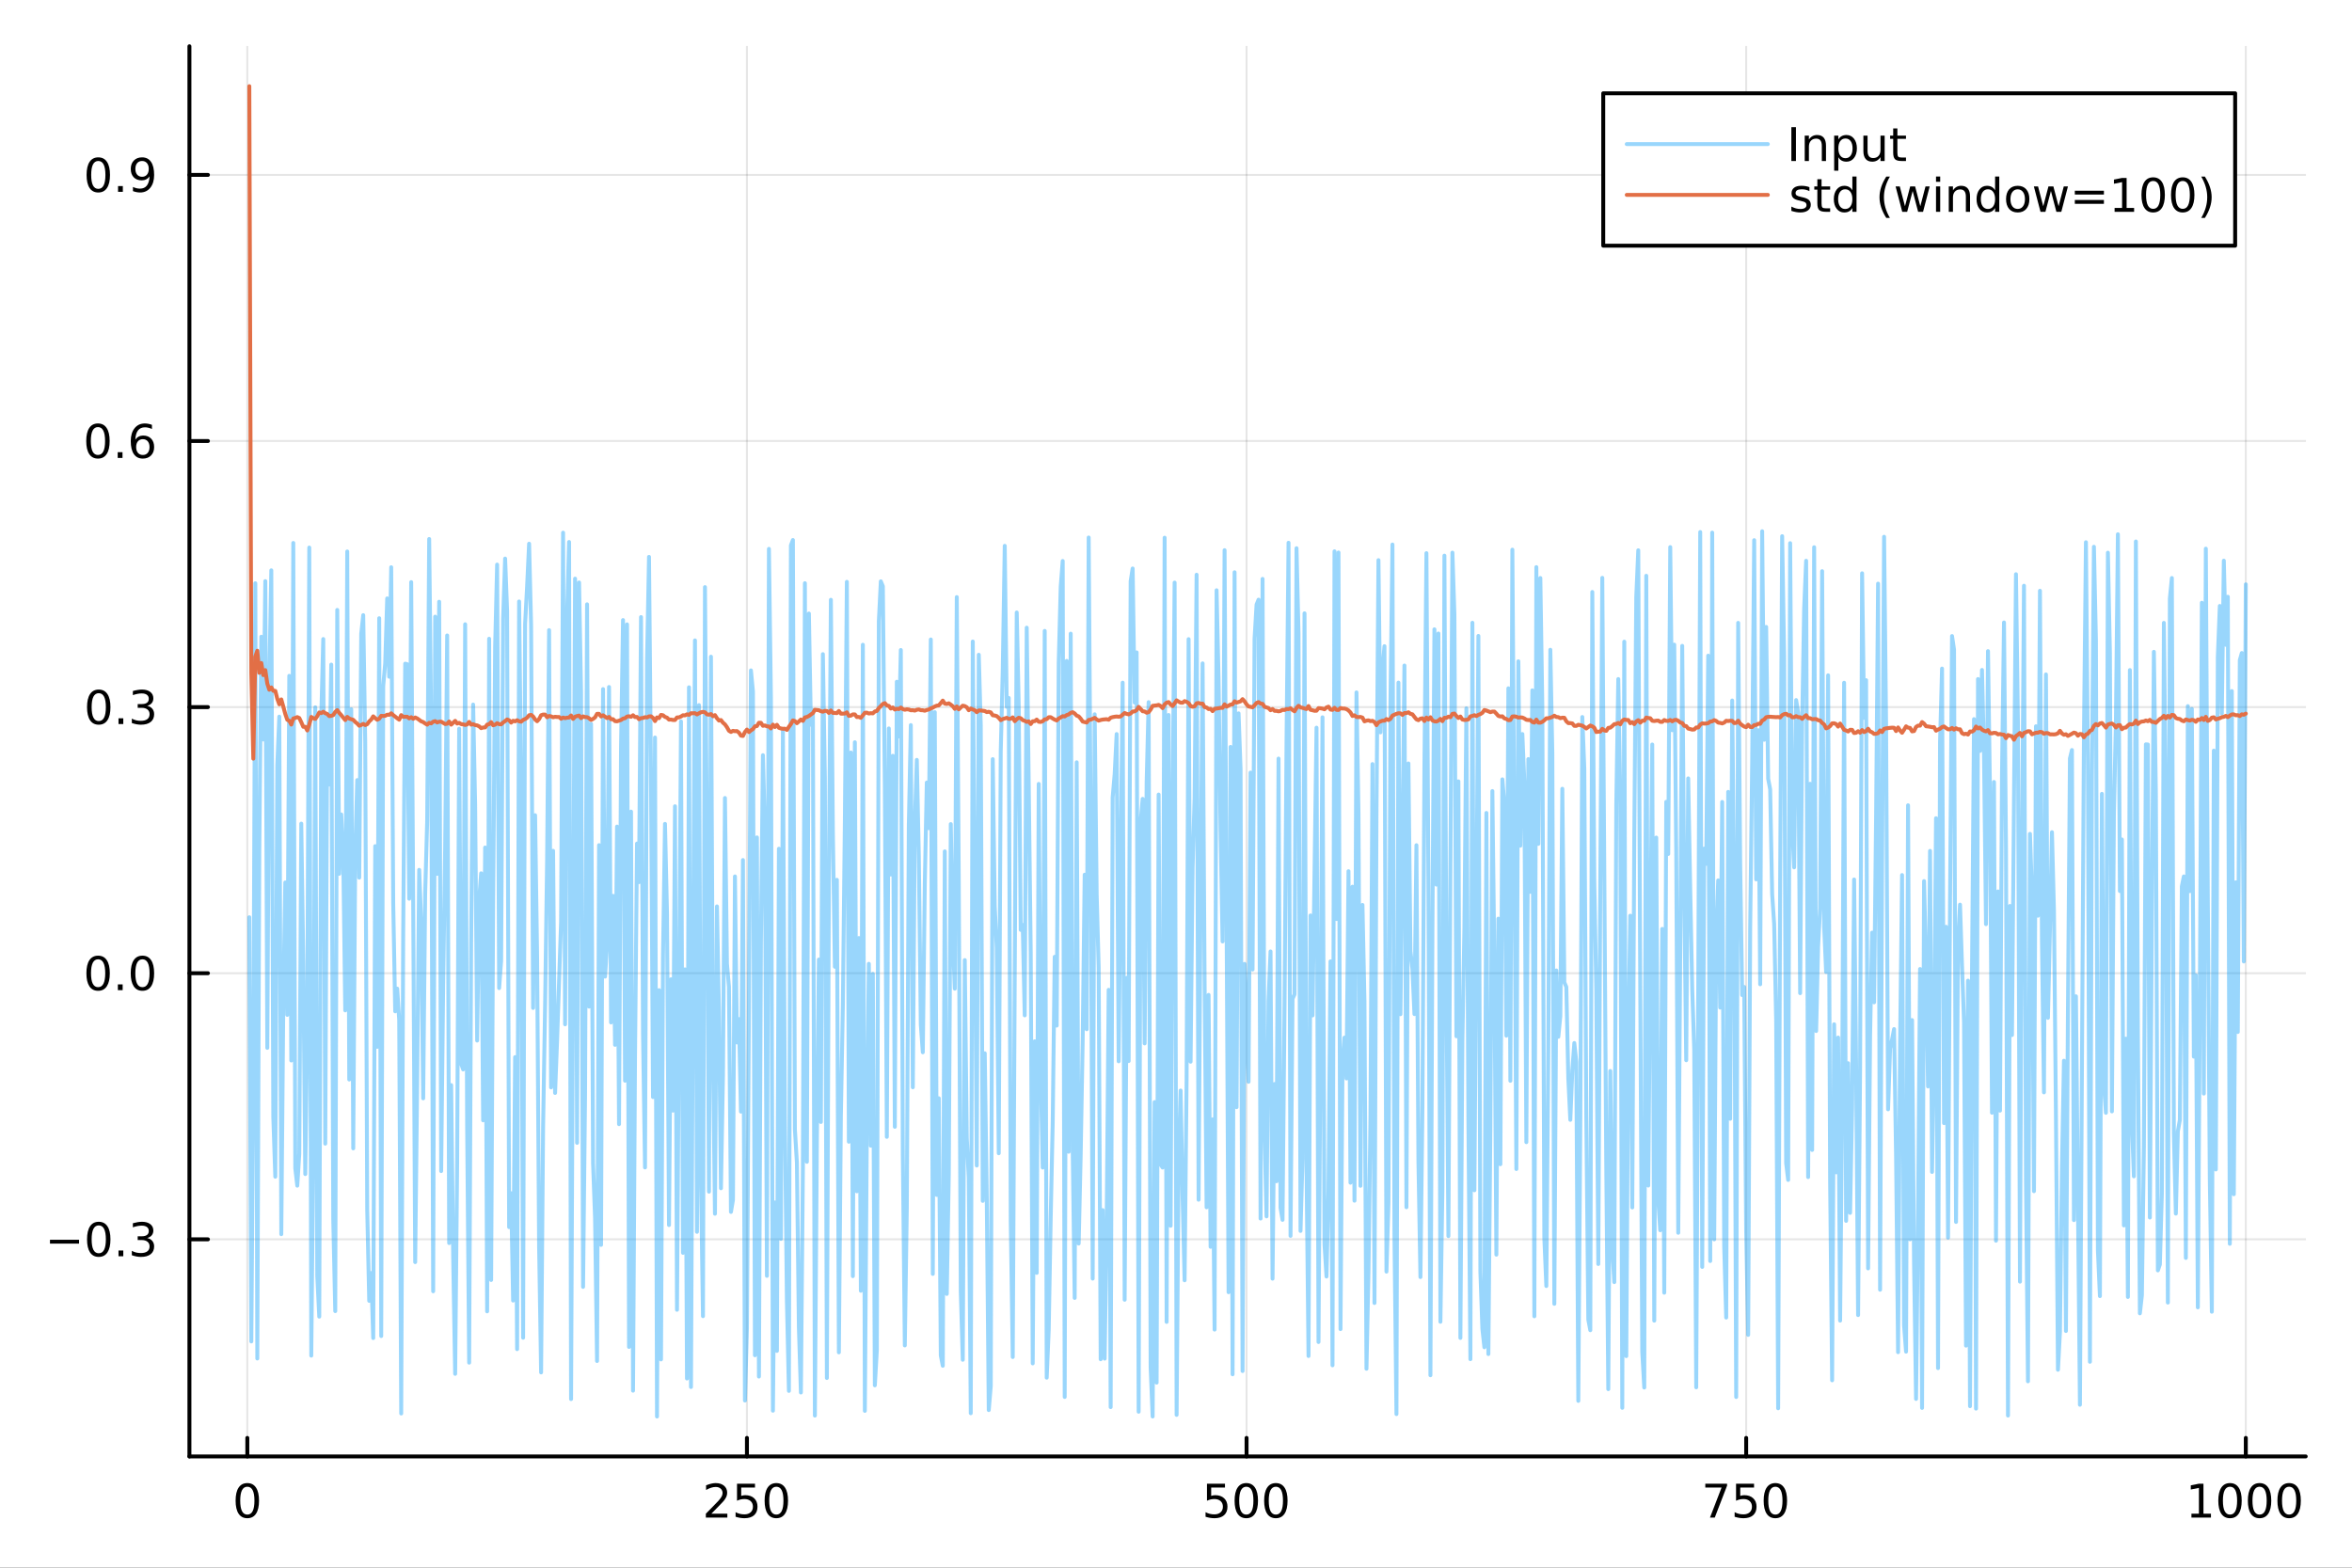 <?xml version="1.0" encoding="utf-8"?>
<svg xmlns="http://www.w3.org/2000/svg" xmlns:xlink="http://www.w3.org/1999/xlink" width="600" height="400" viewBox="0 0 2400 1600">
<rect x="0" y="0" width="2400" height="1600" fill="#333333" stroke="none"/>
<defs>
  <clipPath id="clip970">
    <rect x="0" y="0" width="2400" height="1600"/>
  </clipPath>
</defs>
<path clip-path="url(#clip970)" d="
M0 1600 L2400 1600 L2400 0 L0 0  Z
  " fill="#ffffff" fill-rule="evenodd" fill-opacity="1"/>
<defs>
  <clipPath id="clip971">
    <rect x="480" y="0" width="1681" height="1600"/>
  </clipPath>
</defs>
<path clip-path="url(#clip970)" d="
M193.288 1486.45 L2352.76 1486.45 L2352.76 47.244 L193.288 47.244  Z
  " fill="#ffffff" fill-rule="evenodd" fill-opacity="1"/>
<defs>
  <clipPath id="clip972">
    <rect x="193" y="47" width="2160" height="1440"/>
  </clipPath>
</defs>
<polyline clip-path="url(#clip972)" style="stroke:#000000; stroke-linecap:round; stroke-linejoin:round; stroke-width:2; stroke-opacity:0.1; fill:none" points="
  252.366,1486.45 252.366,47.244 
  "/>
<polyline clip-path="url(#clip972)" style="stroke:#000000; stroke-linecap:round; stroke-linejoin:round; stroke-width:2; stroke-opacity:0.1; fill:none" points="
  762.184,1486.45 762.184,47.244 
  "/>
<polyline clip-path="url(#clip972)" style="stroke:#000000; stroke-linecap:round; stroke-linejoin:round; stroke-width:2; stroke-opacity:0.1; fill:none" points="
  1272,1486.45 1272,47.244 
  "/>
<polyline clip-path="url(#clip972)" style="stroke:#000000; stroke-linecap:round; stroke-linejoin:round; stroke-width:2; stroke-opacity:0.1; fill:none" points="
  1781.82,1486.45 1781.82,47.244 
  "/>
<polyline clip-path="url(#clip972)" style="stroke:#000000; stroke-linecap:round; stroke-linejoin:round; stroke-width:2; stroke-opacity:0.1; fill:none" points="
  2291.64,1486.45 2291.64,47.244 
  "/>
<polyline clip-path="url(#clip970)" style="stroke:#000000; stroke-linecap:round; stroke-linejoin:round; stroke-width:4; stroke-opacity:1; fill:none" points="
  193.288,1486.45 2352.76,1486.45 
  "/>
<polyline clip-path="url(#clip970)" style="stroke:#000000; stroke-linecap:round; stroke-linejoin:round; stroke-width:4; stroke-opacity:1; fill:none" points="
  252.366,1486.45 252.366,1467.55 
  "/>
<polyline clip-path="url(#clip970)" style="stroke:#000000; stroke-linecap:round; stroke-linejoin:round; stroke-width:4; stroke-opacity:1; fill:none" points="
  762.184,1486.45 762.184,1467.55 
  "/>
<polyline clip-path="url(#clip970)" style="stroke:#000000; stroke-linecap:round; stroke-linejoin:round; stroke-width:4; stroke-opacity:1; fill:none" points="
  1272,1486.45 1272,1467.55 
  "/>
<polyline clip-path="url(#clip970)" style="stroke:#000000; stroke-linecap:round; stroke-linejoin:round; stroke-width:4; stroke-opacity:1; fill:none" points="
  1781.82,1486.45 1781.82,1467.55 
  "/>
<polyline clip-path="url(#clip970)" style="stroke:#000000; stroke-linecap:round; stroke-linejoin:round; stroke-width:4; stroke-opacity:1; fill:none" points="
  2291.64,1486.45 2291.64,1467.55 
  "/>
<path clip-path="url(#clip970)" d="M252.366 1517.37 Q248.755 1517.37 246.926 1520.93 Q245.12 1524.47 245.12 1531.6 Q245.12 1538.71 246.926 1542.27 Q248.755 1545.82 252.366 1545.82 Q256 1545.82 257.805 1542.27 Q259.634 1538.71 259.634 1531.6 Q259.634 1524.47 257.805 1520.93 Q256 1517.37 252.366 1517.37 M252.366 1513.66 Q258.176 1513.66 261.231 1518.27 Q264.31 1522.85 264.31 1531.6 Q264.31 1540.33 261.231 1544.94 Q258.176 1549.52 252.366 1549.52 Q246.555 1549.52 243.477 1544.94 Q240.421 1540.33 240.421 1531.6 Q240.421 1522.85 243.477 1518.27 Q246.555 1513.66 252.366 1513.66 Z" fill="#000000" fill-rule="evenodd" fill-opacity="1" /><path clip-path="url(#clip970)" d="M725.876 1544.91 L742.196 1544.91 L742.196 1548.85 L720.251 1548.85 L720.251 1544.91 Q722.913 1542.16 727.497 1537.53 Q732.103 1532.88 733.284 1531.53 Q735.529 1529.01 736.409 1527.27 Q737.311 1525.51 737.311 1523.82 Q737.311 1521.07 735.367 1519.33 Q733.446 1517.6 730.344 1517.6 Q728.145 1517.6 725.691 1518.36 Q723.261 1519.13 720.483 1520.68 L720.483 1515.95 Q723.307 1514.82 725.761 1514.24 Q728.214 1513.66 730.251 1513.66 Q735.622 1513.66 738.816 1516.35 Q742.01 1519.03 742.01 1523.52 Q742.01 1525.65 741.2 1527.57 Q740.413 1529.47 738.307 1532.07 Q737.728 1532.74 734.626 1535.95 Q731.524 1539.15 725.876 1544.91 Z" fill="#000000" fill-rule="evenodd" fill-opacity="1" /><path clip-path="url(#clip970)" d="M752.057 1514.29 L770.413 1514.29 L770.413 1518.22 L756.339 1518.22 L756.339 1526.7 Q757.358 1526.35 758.376 1526.19 Q759.395 1526 760.413 1526 Q766.2 1526 769.58 1529.17 Q772.959 1532.34 772.959 1537.76 Q772.959 1543.34 769.487 1546.44 Q766.015 1549.52 759.696 1549.52 Q757.52 1549.52 755.251 1549.15 Q753.006 1548.78 750.598 1548.04 L750.598 1543.34 Q752.682 1544.47 754.904 1545.03 Q757.126 1545.58 759.603 1545.58 Q763.608 1545.58 765.945 1543.48 Q768.283 1541.37 768.283 1537.76 Q768.283 1534.15 765.945 1532.04 Q763.608 1529.94 759.603 1529.94 Q757.728 1529.94 755.853 1530.35 Q754.001 1530.77 752.057 1531.65 L752.057 1514.29 Z" fill="#000000" fill-rule="evenodd" fill-opacity="1" /><path clip-path="url(#clip970)" d="M792.172 1517.37 Q788.561 1517.37 786.732 1520.93 Q784.927 1524.47 784.927 1531.6 Q784.927 1538.71 786.732 1542.27 Q788.561 1545.82 792.172 1545.82 Q795.806 1545.82 797.612 1542.27 Q799.441 1538.71 799.441 1531.6 Q799.441 1524.47 797.612 1520.93 Q795.806 1517.37 792.172 1517.37 M792.172 1513.66 Q797.982 1513.66 801.038 1518.27 Q804.117 1522.85 804.117 1531.6 Q804.117 1540.33 801.038 1544.94 Q797.982 1549.52 792.172 1549.52 Q786.362 1549.52 783.283 1544.94 Q780.228 1540.33 780.228 1531.6 Q780.228 1522.85 783.283 1518.27 Q786.362 1513.66 792.172 1513.66 Z" fill="#000000" fill-rule="evenodd" fill-opacity="1" /><path clip-path="url(#clip970)" d="M1231.62 1514.29 L1249.98 1514.29 L1249.98 1518.22 L1235.9 1518.22 L1235.9 1526.7 Q1236.92 1526.35 1237.94 1526.19 Q1238.96 1526 1239.98 1526 Q1245.76 1526 1249.14 1529.17 Q1252.52 1532.34 1252.52 1537.76 Q1252.52 1543.34 1249.05 1546.44 Q1245.58 1549.52 1239.26 1549.52 Q1237.08 1549.52 1234.81 1549.15 Q1232.57 1548.78 1230.16 1548.04 L1230.16 1543.34 Q1232.25 1544.47 1234.47 1545.03 Q1236.69 1545.58 1239.17 1545.58 Q1243.17 1545.58 1245.51 1543.48 Q1247.85 1541.37 1247.85 1537.76 Q1247.85 1534.15 1245.51 1532.04 Q1243.17 1529.94 1239.17 1529.94 Q1237.29 1529.94 1235.42 1530.35 Q1233.56 1530.77 1231.62 1531.65 L1231.62 1514.29 Z" fill="#000000" fill-rule="evenodd" fill-opacity="1" /><path clip-path="url(#clip970)" d="M1271.74 1517.37 Q1268.12 1517.37 1266.3 1520.93 Q1264.49 1524.47 1264.49 1531.6 Q1264.49 1538.71 1266.3 1542.27 Q1268.12 1545.82 1271.74 1545.82 Q1275.37 1545.82 1277.18 1542.27 Q1279 1538.71 1279 1531.6 Q1279 1524.47 1277.18 1520.93 Q1275.37 1517.37 1271.74 1517.37 M1271.74 1513.66 Q1277.55 1513.66 1280.6 1518.27 Q1283.68 1522.85 1283.68 1531.6 Q1283.68 1540.33 1280.6 1544.94 Q1277.55 1549.52 1271.74 1549.52 Q1265.93 1549.52 1262.85 1544.94 Q1259.79 1540.33 1259.79 1531.6 Q1259.79 1522.85 1262.85 1518.27 Q1265.93 1513.66 1271.74 1513.66 Z" fill="#000000" fill-rule="evenodd" fill-opacity="1" /><path clip-path="url(#clip970)" d="M1301.9 1517.37 Q1298.29 1517.37 1296.46 1520.93 Q1294.65 1524.47 1294.65 1531.6 Q1294.65 1538.71 1296.46 1542.27 Q1298.29 1545.82 1301.9 1545.82 Q1305.53 1545.82 1307.34 1542.27 Q1309.17 1538.71 1309.17 1531.6 Q1309.17 1524.47 1307.34 1520.93 Q1305.53 1517.37 1301.9 1517.37 M1301.9 1513.66 Q1307.71 1513.66 1310.76 1518.27 Q1313.84 1522.85 1313.84 1531.6 Q1313.84 1540.33 1310.76 1544.94 Q1307.71 1549.52 1301.9 1549.52 Q1296.09 1549.52 1293.01 1544.94 Q1289.95 1540.33 1289.95 1531.6 Q1289.95 1522.85 1293.01 1518.27 Q1296.09 1513.66 1301.9 1513.66 Z" fill="#000000" fill-rule="evenodd" fill-opacity="1" /><path clip-path="url(#clip970)" d="M1740.1 1514.29 L1762.32 1514.29 L1762.32 1516.28 L1749.77 1548.85 L1744.89 1548.85 L1756.69 1518.22 L1740.1 1518.22 L1740.1 1514.29 Z" fill="#000000" fill-rule="evenodd" fill-opacity="1" /><path clip-path="url(#clip970)" d="M1771.48 1514.29 L1789.84 1514.29 L1789.84 1518.22 L1775.77 1518.22 L1775.77 1526.7 Q1776.79 1526.35 1777.8 1526.19 Q1778.82 1526 1779.84 1526 Q1785.63 1526 1789.01 1529.17 Q1792.39 1532.34 1792.39 1537.76 Q1792.39 1543.34 1788.92 1546.44 Q1785.44 1549.52 1779.12 1549.52 Q1776.95 1549.52 1774.68 1549.15 Q1772.43 1548.78 1770.03 1548.04 L1770.03 1543.34 Q1772.11 1544.47 1774.33 1545.03 Q1776.55 1545.58 1779.03 1545.58 Q1783.04 1545.58 1785.37 1543.48 Q1787.71 1541.37 1787.71 1537.76 Q1787.71 1534.15 1785.37 1532.04 Q1783.04 1529.94 1779.03 1529.94 Q1777.16 1529.94 1775.28 1530.35 Q1773.43 1530.77 1771.48 1531.65 L1771.48 1514.29 Z" fill="#000000" fill-rule="evenodd" fill-opacity="1" /><path clip-path="url(#clip970)" d="M1811.6 1517.37 Q1807.99 1517.37 1806.16 1520.93 Q1804.36 1524.47 1804.36 1531.6 Q1804.36 1538.71 1806.16 1542.27 Q1807.99 1545.82 1811.6 1545.82 Q1815.23 1545.82 1817.04 1542.27 Q1818.87 1538.71 1818.87 1531.6 Q1818.87 1524.47 1817.04 1520.93 Q1815.23 1517.37 1811.6 1517.37 M1811.6 1513.66 Q1817.41 1513.66 1820.47 1518.27 Q1823.54 1522.85 1823.54 1531.6 Q1823.54 1540.33 1820.47 1544.94 Q1817.41 1549.52 1811.6 1549.52 Q1805.79 1549.52 1802.71 1544.94 Q1799.66 1540.33 1799.66 1531.6 Q1799.66 1522.85 1802.71 1518.27 Q1805.79 1513.66 1811.6 1513.66 Z" fill="#000000" fill-rule="evenodd" fill-opacity="1" /><path clip-path="url(#clip970)" d="M2236.16 1544.91 L2243.8 1544.91 L2243.8 1518.55 L2235.49 1520.21 L2235.49 1515.95 L2243.76 1514.29 L2248.43 1514.29 L2248.43 1544.91 L2256.07 1544.91 L2256.07 1548.85 L2236.16 1548.85 L2236.16 1544.91 Z" fill="#000000" fill-rule="evenodd" fill-opacity="1" /><path clip-path="url(#clip970)" d="M2275.52 1517.37 Q2271.91 1517.37 2270.08 1520.93 Q2268.27 1524.47 2268.27 1531.6 Q2268.27 1538.71 2270.08 1542.27 Q2271.91 1545.82 2275.52 1545.82 Q2279.15 1545.82 2280.96 1542.27 Q2282.78 1538.71 2282.78 1531.6 Q2282.78 1524.47 2280.96 1520.93 Q2279.15 1517.37 2275.52 1517.37 M2275.52 1513.66 Q2281.33 1513.66 2284.38 1518.27 Q2287.46 1522.85 2287.46 1531.6 Q2287.46 1540.33 2284.38 1544.94 Q2281.33 1549.52 2275.52 1549.52 Q2269.71 1549.52 2266.63 1544.94 Q2263.57 1540.33 2263.57 1531.6 Q2263.57 1522.85 2266.63 1518.27 Q2269.71 1513.66 2275.52 1513.66 Z" fill="#000000" fill-rule="evenodd" fill-opacity="1" /><path clip-path="url(#clip970)" d="M2305.68 1517.37 Q2302.07 1517.37 2300.24 1520.93 Q2298.43 1524.47 2298.43 1531.6 Q2298.43 1538.71 2300.24 1542.27 Q2302.07 1545.82 2305.68 1545.82 Q2309.31 1545.82 2311.12 1542.27 Q2312.95 1538.71 2312.95 1531.6 Q2312.95 1524.47 2311.12 1520.93 Q2309.31 1517.37 2305.68 1517.37 M2305.68 1513.66 Q2311.49 1513.66 2314.54 1518.27 Q2317.62 1522.85 2317.62 1531.6 Q2317.62 1540.33 2314.54 1544.94 Q2311.49 1549.52 2305.68 1549.52 Q2299.87 1549.52 2296.79 1544.94 Q2293.73 1540.33 2293.73 1531.6 Q2293.73 1522.85 2296.79 1518.27 Q2299.87 1513.66 2305.68 1513.66 Z" fill="#000000" fill-rule="evenodd" fill-opacity="1" /><path clip-path="url(#clip970)" d="M2335.84 1517.37 Q2332.23 1517.37 2330.4 1520.93 Q2328.59 1524.47 2328.59 1531.6 Q2328.59 1538.71 2330.4 1542.27 Q2332.23 1545.82 2335.84 1545.82 Q2339.47 1545.82 2341.28 1542.27 Q2343.11 1538.71 2343.11 1531.6 Q2343.11 1524.47 2341.28 1520.93 Q2339.47 1517.37 2335.84 1517.37 M2335.84 1513.66 Q2341.65 1513.66 2344.71 1518.27 Q2347.78 1522.85 2347.78 1531.6 Q2347.78 1540.33 2344.71 1544.94 Q2341.65 1549.52 2335.84 1549.52 Q2330.03 1549.52 2326.95 1544.94 Q2323.9 1540.33 2323.9 1531.6 Q2323.9 1522.85 2326.95 1518.27 Q2330.03 1513.66 2335.84 1513.66 Z" fill="#000000" fill-rule="evenodd" fill-opacity="1" /><polyline clip-path="url(#clip972)" style="stroke:#000000; stroke-linecap:round; stroke-linejoin:round; stroke-width:2; stroke-opacity:0.1; fill:none" points="
  193.288,1264.87 2352.76,1264.87 
  "/>
<polyline clip-path="url(#clip972)" style="stroke:#000000; stroke-linecap:round; stroke-linejoin:round; stroke-width:2; stroke-opacity:0.1; fill:none" points="
  193.288,993.276 2352.76,993.276 
  "/>
<polyline clip-path="url(#clip972)" style="stroke:#000000; stroke-linecap:round; stroke-linejoin:round; stroke-width:2; stroke-opacity:0.1; fill:none" points="
  193.288,721.686 2352.76,721.686 
  "/>
<polyline clip-path="url(#clip972)" style="stroke:#000000; stroke-linecap:round; stroke-linejoin:round; stroke-width:2; stroke-opacity:0.1; fill:none" points="
  193.288,450.096 2352.76,450.096 
  "/>
<polyline clip-path="url(#clip972)" style="stroke:#000000; stroke-linecap:round; stroke-linejoin:round; stroke-width:2; stroke-opacity:0.1; fill:none" points="
  193.288,178.506 2352.76,178.506 
  "/>
<polyline clip-path="url(#clip970)" style="stroke:#000000; stroke-linecap:round; stroke-linejoin:round; stroke-width:4; stroke-opacity:1; fill:none" points="
  193.288,1486.45 193.288,47.244 
  "/>
<polyline clip-path="url(#clip970)" style="stroke:#000000; stroke-linecap:round; stroke-linejoin:round; stroke-width:4; stroke-opacity:1; fill:none" points="
  193.288,1264.87 212.185,1264.87 
  "/>
<polyline clip-path="url(#clip970)" style="stroke:#000000; stroke-linecap:round; stroke-linejoin:round; stroke-width:4; stroke-opacity:1; fill:none" points="
  193.288,993.276 212.185,993.276 
  "/>
<polyline clip-path="url(#clip970)" style="stroke:#000000; stroke-linecap:round; stroke-linejoin:round; stroke-width:4; stroke-opacity:1; fill:none" points="
  193.288,721.686 212.185,721.686 
  "/>
<polyline clip-path="url(#clip970)" style="stroke:#000000; stroke-linecap:round; stroke-linejoin:round; stroke-width:4; stroke-opacity:1; fill:none" points="
  193.288,450.096 212.185,450.096 
  "/>
<polyline clip-path="url(#clip970)" style="stroke:#000000; stroke-linecap:round; stroke-linejoin:round; stroke-width:4; stroke-opacity:1; fill:none" points="
  193.288,178.506 212.185,178.506 
  "/>
<path clip-path="url(#clip970)" d="M50.992 1265.32 L80.668 1265.32 L80.668 1269.25 L50.992 1269.25 L50.992 1265.32 Z" fill="#000000" fill-rule="evenodd" fill-opacity="1" /><path clip-path="url(#clip970)" d="M100.76 1250.66 Q97.149 1250.66 95.321 1254.23 Q93.515 1257.77 93.515 1264.9 Q93.515 1272.01 95.321 1275.57 Q97.149 1279.11 100.76 1279.11 Q104.395 1279.11 106.2 1275.57 Q108.029 1272.01 108.029 1264.9 Q108.029 1257.77 106.2 1254.23 Q104.395 1250.66 100.76 1250.66 M100.76 1246.96 Q106.571 1246.96 109.626 1251.57 Q112.705 1256.15 112.705 1264.9 Q112.705 1273.63 109.626 1278.23 Q106.571 1282.82 100.76 1282.82 Q94.95 1282.82 91.871 1278.23 Q88.816 1273.63 88.816 1264.9 Q88.816 1256.15 91.871 1251.57 Q94.95 1246.96 100.76 1246.96 Z" fill="#000000" fill-rule="evenodd" fill-opacity="1" /><path clip-path="url(#clip970)" d="M120.922 1276.27 L125.807 1276.27 L125.807 1282.15 L120.922 1282.15 L120.922 1276.27 Z" fill="#000000" fill-rule="evenodd" fill-opacity="1" /><path clip-path="url(#clip970)" d="M150.158 1263.51 Q153.515 1264.23 155.39 1266.5 Q157.288 1268.77 157.288 1272.1 Q157.288 1277.22 153.769 1280.02 Q150.251 1282.82 143.769 1282.82 Q141.593 1282.82 139.279 1282.38 Q136.987 1281.96 134.533 1281.1 L134.533 1276.59 Q136.478 1277.72 138.793 1278.3 Q141.107 1278.88 143.631 1278.88 Q148.029 1278.88 150.32 1277.15 Q152.635 1275.41 152.635 1272.1 Q152.635 1269.04 150.482 1267.33 Q148.353 1265.6 144.533 1265.6 L140.506 1265.6 L140.506 1261.75 L144.718 1261.75 Q148.168 1261.75 149.996 1260.39 Q151.825 1259 151.825 1256.41 Q151.825 1253.74 149.927 1252.33 Q148.052 1250.9 144.533 1250.9 Q142.612 1250.9 140.413 1251.31 Q138.214 1251.73 135.575 1252.61 L135.575 1248.44 Q138.237 1247.7 140.552 1247.33 Q142.89 1246.96 144.95 1246.96 Q150.274 1246.96 153.376 1249.39 Q156.478 1251.8 156.478 1255.92 Q156.478 1258.79 154.834 1260.78 Q153.191 1262.75 150.158 1263.51 Z" fill="#000000" fill-rule="evenodd" fill-opacity="1" /><path clip-path="url(#clip970)" d="M100.112 979.075 Q96.501 979.075 94.672 982.639 Q92.867 986.181 92.867 993.311 Q92.867 1000.42 94.672 1003.98 Q96.501 1007.52 100.112 1007.52 Q103.746 1007.52 105.552 1003.98 Q107.381 1000.42 107.381 993.311 Q107.381 986.181 105.552 982.639 Q103.746 979.075 100.112 979.075 M100.112 975.371 Q105.922 975.371 108.978 979.977 Q112.057 984.561 112.057 993.311 Q112.057 1002.04 108.978 1006.64 Q105.922 1011.23 100.112 1011.23 Q94.302 1011.23 91.223 1006.64 Q88.168 1002.04 88.168 993.311 Q88.168 984.561 91.223 979.977 Q94.302 975.371 100.112 975.371 Z" fill="#000000" fill-rule="evenodd" fill-opacity="1" /><path clip-path="url(#clip970)" d="M120.274 1004.68 L125.158 1004.68 L125.158 1010.56 L120.274 1010.56 L120.274 1004.68 Z" fill="#000000" fill-rule="evenodd" fill-opacity="1" /><path clip-path="url(#clip970)" d="M145.343 979.075 Q141.732 979.075 139.904 982.639 Q138.098 986.181 138.098 993.311 Q138.098 1000.42 139.904 1003.98 Q141.732 1007.52 145.343 1007.52 Q148.978 1007.52 150.783 1003.98 Q152.612 1000.42 152.612 993.311 Q152.612 986.181 150.783 982.639 Q148.978 979.075 145.343 979.075 M145.343 975.371 Q151.154 975.371 154.209 979.977 Q157.288 984.561 157.288 993.311 Q157.288 1002.04 154.209 1006.64 Q151.154 1011.23 145.343 1011.23 Q139.533 1011.23 136.455 1006.64 Q133.399 1002.04 133.399 993.311 Q133.399 984.561 136.455 979.977 Q139.533 975.371 145.343 975.371 Z" fill="#000000" fill-rule="evenodd" fill-opacity="1" /><path clip-path="url(#clip970)" d="M100.76 707.485 Q97.149 707.485 95.321 711.05 Q93.515 714.591 93.515 721.721 Q93.515 728.827 95.321 732.392 Q97.149 735.934 100.76 735.934 Q104.395 735.934 106.2 732.392 Q108.029 728.827 108.029 721.721 Q108.029 714.591 106.2 711.05 Q104.395 707.485 100.76 707.485 M100.76 703.781 Q106.571 703.781 109.626 708.388 Q112.705 712.971 112.705 721.721 Q112.705 730.448 109.626 735.054 Q106.571 739.637 100.76 739.637 Q94.95 739.637 91.871 735.054 Q88.816 730.448 88.816 721.721 Q88.816 712.971 91.871 708.388 Q94.95 703.781 100.76 703.781 Z" fill="#000000" fill-rule="evenodd" fill-opacity="1" /><path clip-path="url(#clip970)" d="M120.922 733.086 L125.807 733.086 L125.807 738.966 L120.922 738.966 L120.922 733.086 Z" fill="#000000" fill-rule="evenodd" fill-opacity="1" /><path clip-path="url(#clip970)" d="M150.158 720.332 Q153.515 721.049 155.39 723.318 Q157.288 725.587 157.288 728.92 Q157.288 734.036 153.769 736.836 Q150.251 739.637 143.769 739.637 Q141.593 739.637 139.279 739.198 Q136.987 738.781 134.533 737.924 L134.533 733.411 Q136.478 734.545 138.793 735.123 Q141.107 735.702 143.631 735.702 Q148.029 735.702 150.32 733.966 Q152.635 732.23 152.635 728.92 Q152.635 725.864 150.482 724.151 Q148.353 722.415 144.533 722.415 L140.506 722.415 L140.506 718.573 L144.718 718.573 Q148.168 718.573 149.996 717.207 Q151.825 715.818 151.825 713.225 Q151.825 710.563 149.927 709.151 Q148.052 707.716 144.533 707.716 Q142.612 707.716 140.413 708.133 Q138.214 708.55 135.575 709.429 L135.575 705.263 Q138.237 704.522 140.552 704.151 Q142.89 703.781 144.95 703.781 Q150.274 703.781 153.376 706.212 Q156.478 708.619 156.478 712.739 Q156.478 715.61 154.834 717.6 Q153.191 719.568 150.158 720.332 Z" fill="#000000" fill-rule="evenodd" fill-opacity="1" /><path clip-path="url(#clip970)" d="M99.95 435.895 Q96.339 435.895 94.51 439.46 Q92.705 443.001 92.705 450.131 Q92.705 457.237 94.51 460.802 Q96.339 464.344 99.95 464.344 Q103.584 464.344 105.39 460.802 Q107.219 457.237 107.219 450.131 Q107.219 443.001 105.39 439.46 Q103.584 435.895 99.95 435.895 M99.95 432.191 Q105.76 432.191 108.816 436.798 Q111.895 441.381 111.895 450.131 Q111.895 458.858 108.816 463.464 Q105.76 468.047 99.95 468.047 Q94.14 468.047 91.061 463.464 Q88.006 458.858 88.006 450.131 Q88.006 441.381 91.061 436.798 Q94.14 432.191 99.95 432.191 Z" fill="#000000" fill-rule="evenodd" fill-opacity="1" /><path clip-path="url(#clip970)" d="M120.112 461.497 L124.996 461.497 L124.996 467.376 L120.112 467.376 L120.112 461.497 Z" fill="#000000" fill-rule="evenodd" fill-opacity="1" /><path clip-path="url(#clip970)" d="M145.76 448.233 Q142.612 448.233 140.76 450.386 Q138.931 452.538 138.931 456.288 Q138.931 460.015 140.76 462.191 Q142.612 464.344 145.76 464.344 Q148.908 464.344 150.737 462.191 Q152.589 460.015 152.589 456.288 Q152.589 452.538 150.737 450.386 Q148.908 448.233 145.76 448.233 M155.042 433.58 L155.042 437.839 Q153.283 437.006 151.478 436.566 Q149.695 436.126 147.936 436.126 Q143.306 436.126 140.853 439.251 Q138.422 442.376 138.075 448.696 Q139.441 446.682 141.501 445.617 Q143.561 444.529 146.038 444.529 Q151.246 444.529 154.255 447.7 Q157.288 450.848 157.288 456.288 Q157.288 461.612 154.14 464.83 Q150.992 468.047 145.76 468.047 Q139.765 468.047 136.594 463.464 Q133.422 458.858 133.422 450.131 Q133.422 441.936 137.311 437.075 Q141.2 432.191 147.751 432.191 Q149.51 432.191 151.293 432.538 Q153.098 432.886 155.042 433.58 Z" fill="#000000" fill-rule="evenodd" fill-opacity="1" /><path clip-path="url(#clip970)" d="M100.297 164.305 Q96.686 164.305 94.858 167.87 Q93.052 171.411 93.052 178.541 Q93.052 185.647 94.858 189.212 Q96.686 192.754 100.297 192.754 Q103.932 192.754 105.737 189.212 Q107.566 185.647 107.566 178.541 Q107.566 171.411 105.737 167.87 Q103.932 164.305 100.297 164.305 M100.297 160.601 Q106.108 160.601 109.163 165.208 Q112.242 169.791 112.242 178.541 Q112.242 187.268 109.163 191.874 Q106.108 196.458 100.297 196.458 Q94.487 196.458 91.409 191.874 Q88.353 187.268 88.353 178.541 Q88.353 169.791 91.409 165.208 Q94.487 160.601 100.297 160.601 Z" fill="#000000" fill-rule="evenodd" fill-opacity="1" /><path clip-path="url(#clip970)" d="M120.459 189.907 L125.344 189.907 L125.344 195.786 L120.459 195.786 L120.459 189.907 Z" fill="#000000" fill-rule="evenodd" fill-opacity="1" /><path clip-path="url(#clip970)" d="M135.668 195.069 L135.668 190.809 Q137.427 191.643 139.232 192.083 Q141.038 192.522 142.774 192.522 Q147.404 192.522 149.834 189.421 Q152.288 186.296 152.635 179.953 Q151.293 181.944 149.232 183.009 Q147.172 184.073 144.672 184.073 Q139.487 184.073 136.455 180.948 Q133.445 177.8 133.445 172.36 Q133.445 167.036 136.594 163.819 Q139.742 160.601 144.973 160.601 Q150.968 160.601 154.117 165.208 Q157.288 169.791 157.288 178.541 Q157.288 186.712 153.399 191.596 Q149.533 196.458 142.982 196.458 Q141.223 196.458 139.418 196.11 Q137.612 195.763 135.668 195.069 M144.973 180.416 Q148.121 180.416 149.95 178.263 Q151.802 176.11 151.802 172.36 Q151.802 168.634 149.95 166.481 Q148.121 164.305 144.973 164.305 Q141.825 164.305 139.973 166.481 Q138.144 168.634 138.144 172.36 Q138.144 176.11 139.973 178.263 Q141.825 180.416 144.973 180.416 Z" fill="#000000" fill-rule="evenodd" fill-opacity="1" /><polyline clip-path="url(#clip972)" style="stroke:#009af9; stroke-linecap:round; stroke-linejoin:round; stroke-width:4; stroke-opacity:0.4; fill:none" points="
  254.405,936.161 256.444,1369.1 258.483,1095.23 260.523,595.277 262.562,1386.49 264.601,867.069 266.641,649.873 268.68,754.773 270.719,593.117 272.758,1069.47 
  274.798,696.03 276.837,582.084 278.876,1139.84 280.915,1200.97 282.955,781.384 284.994,731.409 287.033,1259.62 289.073,1025.41 291.112,900.644 293.151,1035.8 
  295.19,689.755 297.23,1082.36 299.269,554.148 301.308,1192.32 303.347,1210.1 305.387,1177.42 307.426,840.607 309.465,981.234 311.505,1198.28 313.544,1049.05 
  315.583,558.869 317.622,1383.57 319.662,1173.68 321.701,721.89 323.74,1302.1 325.779,1343.77 327.819,731.959 329.858,652.222 331.897,1167.22 333.937,731.576 
  335.976,800.693 338.015,678.295 340.054,1244.55 342.094,1338.14 344.133,622.492 346.172,891.791 348.211,831.22 350.251,874.146 352.29,1031.19 354.329,562.851 
  356.369,1101.76 358.408,723.828 360.447,1172.03 362.486,870.136 364.526,796.182 366.565,895.724 368.604,646.865 370.643,627.833 372.683,757.921 374.722,1234.87 
  376.761,1327.65 378.801,1299.28 380.84,1365.65 382.879,863.594 384.918,1068.44 386.958,630.963 388.997,1363.57 391.036,700.37 393.075,676.839 395.115,610.753 
  397.154,690.69 399.193,578.942 401.233,921.274 403.272,1032.17 405.311,1008.99 407.35,1041.09 409.39,1442.63 411.429,952.606 413.468,677.348 415.507,677.892 
  417.547,917.258 419.586,594.135 421.625,921.472 423.665,1288.12 425.704,1102.48 427.743,887.799 429.782,940.975 431.822,1120.98 433.861,911.734 435.9,838.067 
  437.939,550.114 439.979,737.867 442.018,1317.88 444.057,629.386 446.097,891.863 448.136,614.16 450.175,1195.22 452.214,1005.02 454.254,864.181 456.293,648.55 
  458.332,1268.67 460.371,1107.46 462.411,1282.17 464.45,1402.16 466.489,1187.18 468.529,743.737 470.568,1085.59 472.607,1091.47 474.646,637.141 476.686,1149.66 
  478.725,1390.73 480.764,961.819 482.803,719.076 484.843,821.191 486.882,1062 488.921,918.936 490.961,891.304 493,1143.42 495.039,865.005 497.078,1338.37 
  499.118,651.925 501.157,1306.36 503.196,922.972 505.235,660.587 507.275,576.229 509.314,1008.46 511.353,980.706 513.393,631.246 515.432,570.101 517.471,624.11 
  519.51,1252.41 521.55,1217.8 523.589,1327.37 525.628,1078.94 527.667,1376.94 529.707,613.884 531.746,802.093 533.785,1365.31 535.825,636.88 537.864,598.524 
  539.903,554.93 541.942,638.094 543.982,1028.72 546.021,832.028 548.06,975.064 550.099,1271.68 552.139,1400.7 554.178,1150.33 556.217,1026.24 558.257,879.436 
  560.296,643.132 562.335,1109.81 564.374,868.359 566.414,1115.46 568.453,1062.47 570.492,1001.62 572.532,940.802 574.571,543.656 576.61,1045.43 578.649,628.554 
  580.689,553.156 582.728,1427.92 584.767,974.953 586.806,590.579 588.846,1166.38 590.885,594.507 592.924,706.039 594.964,1313.38 597.003,1117.29 599.042,616.789 
  601.081,1027.38 603.121,738.794 605.16,1187.12 607.199,1242.96 609.238,1389.05 611.278,862.587 613.317,1270.55 615.356,703.316 617.396,996.763 619.435,964.791 
  621.474,701.149 623.513,1043.53 625.553,914.311 627.592,1066.38 629.631,843.632 631.67,1147.33 633.71,762.948 635.749,632.85 637.788,1102.97 639.828,637.254 
  641.867,1374.69 643.906,828.332 645.945,1419.34 647.985,1077.84 650.024,860.945 652.063,900.297 654.102,629.789 656.142,1055.33 658.181,1191.5 660.22,674.782 
  662.26,568.356 664.299,795.148 666.338,1119.67 668.377,752.742 670.417,1445.72 672.456,1010.58 674.495,1387.43 676.534,974.955 678.574,840.868 680.613,931.729 
  682.652,1250.29 684.692,999.48 686.731,1133.54 688.77,822.884 690.809,1336.79 692.849,1031.45 694.888,736.261 696.927,1278.64 698.966,989.353 701.006,1406.91 
  703.045,701.47 705.084,1415.6 707.124,986.517 709.163,653.605 711.202,1257.23 713.241,719.668 715.281,1202.94 717.32,1343.28 719.359,599.222 721.398,863.329 
  723.438,1216.22 725.477,670.223 727.516,1073.59 729.556,1238.75 731.595,925.107 733.634,1031.73 735.673,1212.74 737.713,1097.59 739.752,814.46 741.791,983.571 
  743.83,1007.17 745.87,1236.88 747.909,1224.66 749.948,894.515 751.988,1063.92 754.027,1040.06 756.066,1134.51 758.105,877.768 760.145,1429.39 762.184,1355.93 
  764.223,1029.26 766.262,684.227 768.302,705.702 770.341,1383.19 772.38,854.691 774.42,1404.93 776.459,959.717 778.498,770.749 780.537,848.764 782.577,1302.16 
  784.616,560.188 786.655,712.673 788.694,1439.78 790.734,1227.28 792.773,1378.74 794.812,866.237 796.852,1264.43 798.891,745.598 800.93,1143.46 802.969,1327.55 
  805.009,1419.56 807.048,556.646 809.087,551.144 811.126,1152.79 813.166,1186.66 815.205,1355.22 817.244,1421.2 819.284,1192.07 821.323,595.22 823.362,1185.76 
  825.401,626.173 827.441,739.674 829.48,724.64 831.519,1444.77 833.558,1162.72 835.598,979.358 837.637,1145.11 839.676,667.617 841.716,794.196 843.755,1406.38 
  845.794,904.625 847.833,612.159 849.873,850.137 851.912,986.678 853.951,897.96 855.99,1380.23 858.03,1139.18 860.069,1025.93 862.108,836.988 864.148,593.845 
  866.187,1165.26 868.226,768.04 870.265,1302.44 872.305,757.555 874.344,1215.89 876.383,957.376 878.422,1317.36 880.462,658.033 882.501,1439.93 884.54,1152.86 
  886.58,983.681 888.619,1169.31 890.658,993.961 892.697,1413.87 894.737,1378 896.776,634.123 898.815,593.324 900.855,598.3 902.894,802.782 904.933,1160.29 
  906.972,743.458 909.012,892.552 911.051,771.376 913.09,1150.03 915.129,695.799 917.169,751.642 919.208,663.395 921.247,1178.47 923.287,1373.15 925.326,1232.47 
  927.365,842.686 929.404,740.049 931.444,1109.68 933.483,841.687 935.522,775.53 937.561,872.902 939.601,1045.64 941.64,1073.97 943.679,901.71 945.719,798.682 
  947.758,845.242 949.797,652.675 951.836,1300.17 953.876,726.836 955.915,1219.6 957.954,1120.9 959.993,1383.45 962.033,1393.91 964.072,868.934 966.111,1320.59 
  968.151,1198.08 970.19,841.084 972.229,956.59 974.268,1009.04 976.308,609.418 978.347,901.046 980.386,1318.45 982.425,1387.8 984.465,979.888 986.504,1161.34 
  988.543,1201.86 990.583,1442.34 992.622,654.751 994.661,914.166 996.7,1189.56 998.74,668.257 1000.78,740.394 1002.82,1225.63 1004.86,1074.99 1006.9,1222.45 
  1008.94,1439.14 1010.98,1414.59 1013.01,774.781 1015.05,925.157 1017.09,967.31 1019.13,1177.01 1021.17,766.832 1023.21,684.564 1025.25,557.086 1027.29,721.374 
  1029.33,712.332 1031.37,1246.13 1033.41,1384.99 1035.45,994.64 1037.49,625.106 1039.53,721.21 1041.56,949.056 1043.6,943.977 1045.64,1036.27 1047.68,640.63 
  1049.72,800.014 1051.76,972.229 1053.8,1391.48 1055.84,1062.76 1057.88,1299.09 1059.92,800.073 1061.96,1094.26 1064,1191.61 1066.04,643.914 1068.07,1406.06 
  1070.11,1357.38 1072.15,1242.97 1074.19,1145.75 1076.23,976.531 1078.27,1046.74 1080.31,676.917 1082.35,598.872 1084.39,572.546 1086.43,1425.73 1088.47,674.537 
  1090.51,1175.46 1092.55,646.718 1094.59,1173.21 1096.62,1324.67 1098.66,778.006 1100.7,1269.17 1102.74,1178.69 1104.78,1061.44 1106.82,892.706 1108.86,1050.43 
  1110.9,548.602 1112.94,838.449 1114.98,1304.95 1117.02,729.005 1119.06,912.879 1121.1,987.721 1123.14,1387.27 1125.17,1235.06 1127.21,1386.65 1129.25,1250.69 
  1131.29,1010.25 1133.33,1436.1 1135.37,813.747 1137.41,790.015 1139.45,749.183 1141.49,1083.18 1143.53,876.872 1145.57,696.741 1147.61,1326.52 1149.65,998.025 
  1151.69,1082.93 1153.72,593.169 1155.76,580.205 1157.8,717.054 1159.84,665.854 1161.88,1440.81 1163.92,838.808 1165.96,815.353 1168,1064.92 1170.04,798.801 
  1172.08,716.604 1174.12,1395.11 1176.16,1445.68 1178.2,1124.82 1180.23,1411.12 1182.27,810.927 1184.31,1188.53 1186.35,1191.62 1188.39,548.803 1190.43,1349.14 
  1192.47,729.692 1194.51,1251.03 1196.55,819.822 1198.59,594.587 1200.63,1444.01 1202.67,1187.21 1204.71,1113.04 1206.75,1221.34 1208.78,1306.68 1210.82,1102.11 
  1212.86,652.322 1214.9,1083.58 1216.94,885.49 1218.98,814.108 1221.02,586.567 1223.06,1224.45 1225.1,909.481 1227.14,677.074 1229.18,1001.65 1231.22,1232.18 
  1233.26,1015.41 1235.3,1272.52 1237.33,1142.48 1239.37,1356.99 1241.41,602.449 1243.45,693.992 1245.49,847.784 1247.53,960.857 1249.57,561.544 1251.61,934.414 
  1253.65,1318.85 1255.69,762.308 1257.73,1402.62 1259.77,584.067 1261.81,1129.98 1263.85,728.059 1265.88,785.109 1267.92,1399.28 1269.96,983.782 1272,1037.8 
  1274.04,1104.08 1276.08,788.532 1278.12,989.477 1280.16,652.047 1282.2,617.076 1284.24,612.032 1286.28,1243.67 1288.32,590.842 1290.36,1156.83 1292.39,1241.45 
  1294.43,1021.52 1296.47,971.08 1298.51,1305.01 1300.55,1106.38 1302.59,1205.6 1304.63,774.233 1306.67,1232.59 1308.71,1245 1310.75,1027.08 1312.79,757.418 
  1314.83,553.95 1316.87,1261.34 1318.91,1019.35 1320.94,1014.85 1322.98,559.543 1325.02,646.747 1327.06,1256.29 1329.1,1182.1 1331.14,625.967 1333.18,1190.22 
  1335.22,1383.94 1337.26,934.335 1339.3,1036.35 1341.34,891.117 1343.38,742.683 1345.42,1369.65 1347.46,1054.71 1349.49,732.094 1351.53,1269.87 1353.57,1302.83 
  1355.61,1215.78 1357.65,981.201 1359.69,1393.45 1361.73,562.708 1363.77,938.011 1365.81,563.878 1367.85,1356.48 1369.89,1088.1 1371.93,1059.02 1373.97,1100.7 
  1376.01,889.167 1378.04,1207.08 1380.08,904.983 1382.12,1225.44 1384.16,706.66 1386.2,829.555 1388.24,1210.25 1390.28,923.598 1392.32,1022.28 1394.36,1396.95 
  1396.4,1298.82 1398.44,1140.35 1400.48,779.83 1402.52,1329.85 1404.56,832.05 1406.59,571.712 1408.63,747.46 1410.67,684.015 1412.71,659.494 1414.75,1297.83 
  1416.79,1227.48 1418.83,717.295 1420.87,555.766 1422.91,1261.23 1424.95,1443.23 1426.99,696.68 1429.03,1035.11 1431.07,864.983 1433.1,679.25 1435.14,1232.11 
  1437.18,779.205 1439.22,970.754 1441.26,988.909 1443.3,1034.99 1445.34,862.644 1447.38,1185.12 1449.42,1303.39 1451.46,1129.41 1453.5,781.749 1455.54,564.561 
  1457.58,898.121 1459.62,1403.58 1461.65,948.037 1463.69,642.311 1465.73,902.85 1467.77,646.563 1469.81,1349.01 1471.85,1212.91 1473.89,567.117 1475.93,996.33 
  1477.97,1261.59 1480.01,887.302 1482.05,564.048 1484.09,627.194 1486.13,1057.64 1488.17,797.502 1490.2,1365.51 1492.24,1061.83 1494.28,947.502 1496.32,722.96 
  1498.36,1143.02 1500.4,1387.18 1502.44,635.603 1504.48,1214.79 1506.52,942.288 1508.56,649.028 1510.6,1298.35 1512.64,1356.4 1514.68,1375.02 1516.72,829.687 
  1518.75,1381.95 1520.79,1150.49 1522.83,807.381 1524.87,983.254 1526.91,1280.52 1528.95,937.602 1530.99,1188.22 1533.03,795.424 1535.07,820.836 1537.11,1057.05 
  1539.15,702.5 1541.19,1103.07 1543.23,561.015 1545.26,853.016 1547.3,1193.13 1549.34,674.937 1551.38,863.123 1553.42,749.155 1555.46,798.458 1557.5,1165.71 
  1559.54,774.721 1561.58,910.204 1563.62,704.609 1565.66,1343.41 1567.7,578.827 1569.74,861.226 1571.78,589.946 1573.81,721.438 1575.85,1263.54 1577.89,1312.53 
  1579.93,1068.88 1581.97,663.156 1584.01,768.363 1586.05,1330.7 1588.09,990.485 1590.13,1058.15 1592.17,1037.09 1594.21,805.024 1596.25,1002.6 1598.29,1007.32 
  1600.33,1100.79 1602.36,1142.92 1604.4,1092.72 1606.44,1064.54 1608.48,1083.59 1610.52,1429.74 1612.56,1145.47 1614.6,731.796 1616.64,784.689 1618.68,1139.35 
  1620.72,1346.75 1622.76,1357.61 1624.8,604.183 1626.84,900.136 1628.88,1011.1 1630.91,1290.06 1632.95,903.838 1634.99,589.748 1637.03,888.714 1639.07,1192.6 
  1641.11,1417.77 1643.15,1093.07 1645.19,1272.35 1647.23,1308.52 1649.27,821.335 1651.31,693.047 1653.35,814.327 1655.39,1436.83 1657.42,654.894 1659.46,1384.05 
  1661.5,1066.78 1663.54,934.586 1665.58,1232.33 1667.62,855.09 1669.66,609.081 1671.7,561.642 1673.74,1010.47 1675.78,1379.98 1677.82,1416.15 1679.86,587.656 
  1681.9,1210 1683.94,973.067 1685.97,759.836 1688.01,1347.87 1690.05,854.853 1692.09,1223.97 1694.13,1255.59 1696.17,948.061 1698.21,1319.34 1700.25,818.37 
  1702.29,871.575 1704.33,558.397 1706.37,745.26 1708.41,657.926 1710.45,869.219 1712.49,1258.19 1714.52,970.804 1716.56,659.182 1718.6,908.499 1720.64,1082.09 
  1722.68,794.436 1724.72,907.56 1726.76,1009.38 1728.8,1071.02 1730.84,1415.93 1732.88,1016.05 1734.92,543.018 1736.96,1293.01 1739,866.075 1741.04,881.644 
  1743.07,669.199 1745.11,1287.01 1747.15,543.6 1749.19,1264.89 1751.23,957.103 1753.27,898.55 1755.31,1028.34 1757.35,818.468 1759.39,1272.03 1761.43,1344.73 
  1763.47,808.219 1765.51,1141.85 1767.55,714.967 1769.58,910.125 1771.62,1425.79 1773.66,635.697 1775.7,882.346 1777.74,1015.59 1779.78,1007.29 1781.82,1257.2 
  1783.86,1362.39 1785.9,946.855 1787.94,777.983 1789.98,551.317 1792.02,897.512 1794.06,745.256 1796.1,1004.57 1798.13,542.206 1800.17,755.025 1802.21,639.839 
  1804.25,794.789 1806.29,805.599 1808.33,912.654 1810.37,943.203 1812.41,1041.15 1814.45,1437.31 1816.49,897.594 1818.53,547.25 1820.57,670.251 1822.61,1187.04 
  1824.65,1204.25 1826.68,554.375 1828.72,843.333 1830.76,885.233 1832.8,714.517 1834.84,727.418 1836.88,1013.62 1838.92,739.858 1840.96,621.483 1843,572.324 
  1845.04,1201.33 1847.08,799.945 1849.12,1173.64 1851.16,558.543 1853.2,1052.24 1855.23,965.541 1857.27,927.127 1859.31,582.959 1861.35,945.185 1863.39,992.003 
  1865.43,689.242 1867.47,1205.82 1869.51,1408.77 1871.55,1045.41 1873.59,1196.48 1875.63,1058.95 1877.67,1347.84 1879.71,1130.29 1881.74,696.837 1883.78,1246.03 
  1885.82,1085.14 1887.86,1237.86 1889.9,1131.33 1891.94,897.629 1893.98,1085.81 1896.02,1342.18 1898.06,1090.07 1900.1,585.117 1902.14,732.637 1904.18,694.205 
  1906.22,1294.55 1908.26,1056.87 1910.29,951.888 1912.33,1022.97 1914.37,834.43 1916.41,595.678 1918.45,1316.31 1920.49,880.57 1922.53,547.843 1924.57,738.07 
  1926.61,1132.19 1928.65,1070.09 1930.69,1060.98 1932.73,1050.28 1934.77,1179.79 1936.81,1380.06 1938.84,1067.37 1940.88,893.1 1942.92,1352.6 1944.96,1379.51 
  1947,821.886 1949.04,1264.85 1951.08,1041.1 1953.12,1289.59 1955.16,1427.75 1957.2,1239.47 1959.24,988.983 1961.28,1436.92 1963.32,899.269 1965.36,985.103 
  1967.39,1108.85 1969.43,868.442 1971.47,1196.08 1973.51,1076.65 1975.55,835.093 1977.59,1396.29 1979.63,757.248 1981.67,682.357 1983.71,1146.27 1985.75,945.9 
  1987.79,1263.15 1989.83,920.24 1991.87,649.156 1993.9,662.947 1995.94,1247.13 1997.98,964.304 2000.02,923.286 2002.06,985.829 2004.1,1043.07 2006.14,1373.37 
  2008.18,1000.9 2010.22,1435.17 2012.26,992.649 2014.3,733.947 2016.34,1437.65 2018.38,693.036 2020.42,766.422 2022.45,683.767 2024.49,770.387 2026.53,943.201 
  2028.57,664.542 2030.61,809.119 2032.65,1135.67 2034.69,798.102 2036.73,1266.3 2038.77,909.832 2040.81,1133.53 2042.85,790.86 2044.89,635.307 2046.93,864.149 
  2048.97,1444.72 2051,924.647 2053.04,1056.38 2055.08,816.324 2057.12,586.074 2059.16,741.047 2061.2,1308.07 2063.24,873.313 2065.28,597.827 2067.32,1203.55 
  2069.36,1409.77 2071.4,851.042 2073.44,911.662 2075.48,1215.73 2077.52,741.233 2079.55,934.601 2081.59,602.946 2083.63,959.529 2085.67,1114.88 2087.71,688.344 
  2089.75,1038.82 2091.79,947.388 2093.83,849.35 2095.87,929.235 2097.91,1138.93 2099.95,1397.99 2101.99,1359.36 2104.03,1190.71 2106.07,1082.6 2108.1,1358.43 
  2110.14,1032.63 2112.18,774.06 2114.22,765.48 2116.26,1245.27 2118.3,1016.85 2120.34,1225.96 2122.38,1433.72 2124.42,1090.75 2126.46,752.015 2128.5,553.407 
  2130.54,780.538 2132.58,1389.84 2134.61,790.957 2136.65,558.044 2138.69,652.98 2140.73,1276.15 2142.77,1322.82 2144.81,810.237 2146.85,1107.13 2148.89,1135.73 
  2150.93,564.096 2152.97,666.458 2155.01,1134.31 2157.05,829.496 2159.09,736.748 2161.13,545.292 2163.16,909.415 2165.2,856.794 2167.24,1250.67 2169.28,1060.08 
  2171.32,1323.69 2173.36,683.882 2175.4,1145.87 2177.44,1200.56 2179.48,552.651 2181.52,1055.91 2183.56,1340.41 2185.6,1322.04 2187.64,1170.7 2189.68,759.705 
  2191.71,759.841 2193.75,1242.63 2195.79,938.688 2197.83,665.284 2199.87,810.225 2201.91,1296.56 2203.95,1290.49 2205.99,1218.18 2208.03,635.717 2210.07,816.324 
  2212.11,1329.41 2214.15,610.831 2216.19,589.916 2218.23,1157.06 2220.26,1238.62 2222.3,1154.7 2224.34,1143.08 2226.38,904.626 2228.42,894.494 2230.46,1283.87 
  2232.5,720.684 2234.54,909.517 2236.58,723.524 2238.62,1078.41 2240.66,995.374 2242.7,1334.3 2244.74,1021.86 2246.77,615.189 2248.81,1116.13 2250.85,559.969 
  2252.89,919.746 2254.93,1204.93 2256.97,1338.76 2259.01,766.102 2261.05,1193.55 2263.09,670.319 2265.13,618.446 2267.17,728.201 2269.21,572.236 2271.25,658.124 
  2273.29,609.063 2275.32,1269.44 2277.36,705.332 2279.4,1218.83 2281.44,900.52 2283.48,1053.23 2285.52,673.737 2287.56,666.488 2289.6,981.299 2291.64,596.412 
  
  "/>
<polyline clip-path="url(#clip972)" style="stroke:#e26f46; stroke-linecap:round; stroke-linejoin:round; stroke-width:4; stroke-opacity:1; fill:none" points="
  254.405,87.976 256.444,687.14 258.483,774.283 260.523,670.178 262.562,664.137 264.601,686.726 266.641,676.689 268.68,689.024 270.719,683.938 272.758,697.637 
  274.798,703.95 276.837,701.603 278.876,705.07 280.915,705.127 282.955,713.179 284.994,718.835 287.033,713.828 289.073,721.12 291.112,728.704 293.151,734.637 
  295.19,735.636 297.23,739.528 299.269,733.322 301.308,732.715 303.347,731.884 305.387,732.824 307.426,737.089 309.465,741.765 311.505,741.781 313.544,745.515 
  315.583,739.511 317.622,731.721 319.662,733.063 321.701,733.735 323.74,730.95 325.779,727.141 327.819,727.819 329.858,726.429 331.897,727.899 333.937,728.71 
  335.976,730.852 338.015,730.543 340.054,729.827 342.094,726.632 344.133,724.771 346.172,727.593 348.211,729.865 350.251,732.43 352.29,734.913 354.329,731.662 
  356.369,733.371 358.408,734.048 360.447,734.657 362.486,736.885 364.526,738.454 366.565,740.696 368.604,739.893 370.643,738.834 372.683,740.008 374.722,739.101 
  376.761,736.269 378.801,734.37 380.84,731.117 382.879,732.96 384.918,734.603 386.958,733.53 388.997,730.59 391.036,730.725 393.075,730.566 395.115,729.381 
  397.154,729.565 399.193,728.001 401.233,729.845 403.272,731.409 405.311,733.047 407.35,734.51 409.39,729.866 411.429,731.581 413.468,731.529 415.507,731.528 
  417.547,733.159 419.586,731.998 421.625,733.593 423.665,732.278 425.704,733.221 427.743,734.695 429.782,736.203 431.822,736.95 433.861,738.391 435.9,739.596 
  437.939,737.726 439.979,738.301 442.018,736.573 444.057,735.988 446.097,737.324 448.136,736.595 450.175,736.522 452.214,737.746 454.254,738.957 456.293,738.65 
  458.332,736.41 460.371,739.579 462.411,737.674 464.45,735.708 466.489,738.435 468.529,737.786 470.568,739.031 472.607,739.306 474.646,739.886 476.686,739.364 
  478.725,736.799 480.764,739.558 482.803,739.126 484.843,740.031 486.882,740.356 488.921,741.316 490.961,743.143 493,742.508 495.039,742.409 497.078,739.57 
  499.118,739.144 501.157,737.021 503.196,740.23 505.235,739.581 507.275,738.119 509.314,739.095 511.353,739.298 513.393,737.359 515.432,735.951 517.471,734.299 
  519.51,735.155 521.55,737.507 523.589,735.628 525.628,736.216 527.667,735.057 529.707,736.132 531.746,736.603 533.785,734.733 535.825,733.89 537.864,732.472 
  539.903,730.011 541.942,729.583 543.982,731.256 546.021,734.275 548.06,736.092 550.099,733.9 552.139,730.002 554.178,729.271 556.217,729.287 558.257,732.025 
  560.296,730.736 562.335,731.154 564.374,732.031 566.414,731.579 568.453,731.768 570.492,731.771 572.532,733.567 574.571,732.369 576.61,732.947 578.649,732.471 
  580.689,732.331 582.728,730.24 584.767,733.71 586.806,731.487 588.846,730.803 590.885,730.349 592.924,732.929 594.964,731.177 597.003,731.877 599.042,731.953 
  601.081,733.037 603.121,734.816 605.16,733.702 607.199,732.162 609.238,728.556 611.278,728.548 613.317,731.222 615.356,730.059 617.396,731.442 619.435,732.899 
  621.474,731.697 623.513,734.056 625.553,734.045 627.592,735.971 629.631,736.176 631.67,735.517 633.71,734.811 635.749,733.423 637.788,732.985 639.828,731.348 
  641.867,731.001 643.906,731.605 645.945,729.998 647.985,731.831 650.024,731.729 652.063,734.014 654.102,732.932 656.142,732.793 658.181,731.947 660.22,732.252 
  662.26,731.145 664.299,731.108 666.338,732.671 668.377,735.951 670.417,732.219 672.456,732.958 674.495,729.641 676.534,730.002 678.574,731.678 680.613,732.419 
  682.652,734.437 684.692,734.392 686.731,734.82 688.77,734.829 690.809,732.23 692.849,732.155 694.888,731.292 696.927,729.975 698.966,730.128 701.006,729.045 
  703.045,729.583 705.084,727.916 707.124,727.935 709.163,727.853 711.202,729.133 713.241,727.988 715.281,726.939 717.32,726.535 719.359,726.967 721.398,729.095 
  723.438,729.449 725.477,728.792 727.516,731.021 729.556,729.867 731.595,733.032 733.634,735.419 735.673,734.873 737.713,737.579 739.752,739.325 741.791,742.182 
  743.83,745.841 745.87,747.03 747.909,745.933 749.948,746.26 751.988,746.16 754.027,747.723 756.066,750.795 758.105,751.113 760.145,747.092 762.184,744.631 
  764.223,747.142 766.262,745.432 768.302,744.075 770.341,741.307 772.38,741.019 774.42,737.664 776.459,737.698 778.498,740.77 780.537,740.373 782.577,741.307 
  784.616,741.433 786.655,743.461 788.694,739.568 790.734,741.993 792.773,739.748 794.812,742.802 796.852,743.472 798.891,743.807 800.93,743.682 802.969,744.942 
  805.009,741.739 807.048,739.013 809.087,735.271 811.126,735.918 813.166,738.109 815.205,736.278 817.244,734.344 819.284,735.747 821.323,732.219 823.362,731.752 
  825.401,730.719 827.441,729.228 829.48,727.798 831.519,724.399 833.558,724.618 835.598,724.878 837.637,725.876 839.676,726.369 841.716,725.49 843.755,725.619 
  845.794,727.611 847.833,725.123 849.873,727.586 851.912,727.638 853.951,727.832 855.99,725.634 858.03,728.337 860.069,728.353 862.108,728.209 864.148,727.014 
  866.187,730.627 868.226,730.37 870.265,729.094 872.305,729.144 874.344,731.813 876.383,731.724 878.422,732.607 880.462,730.062 882.501,727.448 884.54,727.347 
  886.58,728.229 888.619,727.874 890.658,728.055 892.697,726.117 894.737,725.615 896.776,722.625 898.815,720.68 900.855,718.47 902.894,717.606 904.933,719.999 
  906.972,720.459 909.012,723.135 911.051,722.06 913.09,724.147 915.129,723.359 917.169,723.689 919.208,722.165 921.247,723.739 923.287,724.381 925.326,723.912 
  927.365,724.129 929.404,724.935 931.444,724.828 933.483,725.262 935.522,724.372 937.561,724.046 939.601,724.824 941.64,724.896 943.679,725.378 945.719,724.591 
  947.758,724.128 949.797,722.947 951.836,722.197 953.876,721.044 955.915,720.201 957.954,719.951 959.993,717.565 962.033,715.051 964.072,718.06 966.111,718.5 
  968.151,717.794 970.19,719.171 972.229,720.769 974.268,723.463 976.308,721.016 978.347,723.967 980.386,722.039 982.425,720.226 984.465,720.661 986.504,721.853 
  988.543,724.862 990.583,723.102 992.622,724.112 994.661,724.857 996.7,726.852 998.74,725.089 1000.78,725.149 1002.82,725.394 1004.86,725.673 1006.9,726.764 
  1008.94,726.446 1010.98,727.053 1013.01,730.012 1015.05,730.268 1017.09,730.854 1019.13,732.649 1021.17,735.011 1023.21,733.878 1025.25,733.26 1027.29,732.599 
  1029.33,733.667 1031.37,733.636 1033.41,732.159 1035.45,736.044 1037.49,733.955 1039.53,732.561 1041.56,733.018 1043.6,734.973 1045.64,735.682 1047.68,736.769 
  1049.72,736.231 1051.76,738.964 1053.8,736.142 1055.84,736.044 1057.88,734.407 1059.92,736.607 1061.96,736.83 1064,736.062 1066.04,734.171 1068.07,733.978 
  1070.11,732.021 1072.15,731.961 1074.19,733.298 1076.23,734.467 1078.27,735.307 1080.31,733.283 1082.35,732.197 1084.39,730.951 1086.43,731.192 1088.47,729.786 
  1090.51,729.119 1092.55,727.545 1094.59,726.876 1096.62,728.176 1098.66,730.373 1100.7,731.126 1102.74,733.451 1104.78,736.42 1106.82,736.947 1108.86,737.419 
  1110.9,734.748 1112.94,734.478 1114.98,733.604 1117.02,732.669 1119.06,734.284 1121.1,735.468 1123.14,734.828 1125.17,734.386 1127.21,734.189 1129.25,734.023 
  1131.29,734.556 1133.33,732.508 1135.37,731.905 1137.41,731.512 1139.45,731.258 1141.49,731.543 1143.53,731.204 1145.57,729.388 1147.61,727.715 1149.65,728.594 
  1151.69,729.067 1153.72,728.172 1155.76,726.176 1157.8,726.07 1159.84,724.733 1161.88,721.441 1163.92,723.608 1165.96,725.911 1168,726.133 1170.04,727.406 
  1172.08,726.804 1174.12,724.141 1176.16,720.399 1178.2,720.108 1180.23,719.906 1182.27,719.404 1184.31,720.593 1186.35,722.675 1188.39,718.89 1190.43,717.131 
  1192.47,716.566 1194.51,719.031 1196.55,720.603 1198.59,717.777 1200.63,714.782 1202.67,716.105 1204.71,717.133 1206.75,717.168 1208.78,715.6 1210.82,716.285 
  1212.86,717.563 1214.9,720.653 1216.94,721.328 1218.98,720.813 1221.02,717.792 1223.06,717.427 1225.1,718.229 1227.14,718.143 1229.18,721.674 1231.22,722.098 
  1233.26,723.674 1235.3,723.423 1237.33,725.794 1239.37,723.457 1241.41,723.125 1243.45,722.821 1245.49,722.418 1247.53,722.451 1249.57,718.872 1251.61,721.196 
  1253.65,720.16 1255.69,719.076 1257.73,718.916 1259.77,715.756 1261.81,717.076 1263.85,716.457 1265.88,715.806 1267.92,713.559 1269.96,715.848 1272,718.847 
  1274.04,721.04 1276.08,721.426 1278.12,721.878 1280.16,719.796 1282.2,717.398 1284.24,716.599 1286.28,718.082 1288.32,718.354 1290.36,721.386 1292.39,722.01 
  1294.43,722.635 1296.47,724.843 1298.51,723.624 1300.55,725.455 1302.59,725.481 1304.63,726.016 1306.67,725.578 1308.71,724.465 1310.75,724.635 1312.79,723.657 
  1314.83,723.745 1316.87,722.854 1318.91,724.651 1320.94,725.969 1322.98,722.55 1325.02,720.355 1327.06,721.978 1329.1,722.415 1331.14,723.074 1333.18,723.62 
  1335.22,720.606 1337.26,724.449 1339.3,724.897 1341.34,725.428 1343.38,725.371 1345.42,722.744 1347.46,722.867 1349.49,723.225 1351.53,723.889 1353.57,722.023 
  1355.61,721.229 1357.65,724.186 1359.69,724.508 1361.73,722.423 1363.77,724.454 1365.81,724.59 1367.85,722.627 1369.89,723.122 1371.93,723.136 1373.97,723.739 
  1376.01,725.053 1378.04,727.155 1380.08,730.74 1382.12,730.061 1384.16,731.751 1386.2,731.875 1388.24,731.702 1390.28,732.381 1392.32,736.215 1394.36,735.507 
  1396.4,735.164 1398.44,736.008 1400.48,735.693 1402.52,736.897 1404.56,740.137 1406.59,737.234 1408.63,736.324 1410.67,735.559 1412.71,735.561 1414.75,733.885 
  1416.79,734.888 1418.83,733.671 1420.87,730.337 1422.91,729.395 1424.95,728.557 1426.99,727.946 1429.03,728.025 1431.07,729.601 1433.1,727.762 1435.14,727.763 
  1437.18,726.958 1439.22,728.534 1441.26,729.025 1443.3,731.701 1445.34,734.193 1447.38,735.028 1449.42,733.469 1451.46,733.115 1453.5,735.876 1455.54,732.378 
  1457.58,734.344 1459.62,732.012 1461.65,735.286 1463.69,736.142 1465.73,736.401 1467.77,735.446 1469.81,733.712 1471.85,736.013 1473.89,732.573 1475.93,732.624 
  1477.97,731.422 1480.01,731.99 1482.05,728.586 1484.09,728.26 1486.13,730.75 1488.17,732.78 1490.2,731.296 1492.24,734.332 1494.28,734.808 1496.32,734.646 
  1498.36,734.2 1500.4,731.165 1502.44,730.666 1504.48,729.942 1506.52,730.831 1508.56,729.521 1510.6,728.813 1512.64,727.472 1514.68,724.657 1516.72,725.189 
  1518.75,725.992 1520.79,726.867 1522.83,726.207 1524.87,726.213 1526.91,728.343 1528.95,730.69 1530.99,731.262 1533.03,731.069 1535.07,733.159 1537.11,733.794 
  1539.15,735.022 1541.19,734.862 1543.23,731.278 1545.26,731.105 1547.3,731.53 1549.34,732.365 1551.38,732.159 1553.42,732.321 1555.46,733.245 1557.5,734.6 
  1559.54,734.903 1561.58,734.821 1563.62,736.921 1565.66,737.498 1567.7,734.46 1569.74,737.507 1571.78,737.567 1573.81,736.688 1575.85,735.11 1577.89,733.13 
  1579.93,733.059 1581.97,732.387 1584.01,731.717 1586.05,730.441 1588.09,731.718 1590.13,731.931 1592.17,732.973 1594.21,732.502 1596.25,732.538 1598.29,736.157 
  1600.33,738.021 1602.36,738.003 1604.4,738.317 1606.44,740.803 1608.48,740.843 1610.52,739.701 1612.56,740.132 1614.6,740.644 1616.64,741.922 1618.68,743.468 
  1620.72,741.974 1622.76,740.504 1624.8,741.287 1626.84,742.718 1628.88,747.095 1630.91,746.743 1632.95,746.68 1634.99,743.857 1637.03,745.516 1639.07,745.891 
  1641.11,742.89 1643.15,742.666 1645.19,741.048 1647.23,739.079 1649.27,738.833 1651.31,737.843 1653.35,739.277 1655.39,735.647 1657.42,734.324 1659.46,734.774 
  1661.5,734.846 1663.54,738.116 1665.58,737.001 1667.62,739.061 1669.66,736.31 1671.7,735.021 1673.74,737.56 1675.78,735.533 1677.82,735.584 1679.86,732.347 
  1681.9,732.832 1683.94,733.042 1685.97,735.582 1688.01,735.913 1690.05,735.551 1692.09,735.421 1694.13,736.742 1696.17,736.749 1698.21,734.871 1700.25,735.754 
  1702.29,735.766 1704.33,734.862 1706.37,736.179 1708.41,734.903 1710.45,734.658 1712.49,735.629 1714.52,737.418 1716.56,737.891 1718.6,740.803 1720.64,741.085 
  1722.68,743.594 1724.72,744.097 1726.76,744.665 1728.8,744.494 1730.84,742.48 1732.88,742.494 1734.92,739.577 1736.96,738.264 1739,738.51 1741.04,738.437 
  1743.07,738.05 1745.11,736.486 1747.15,736.193 1749.19,734.957 1751.23,735.806 1753.27,737.535 1755.31,737.792 1757.35,738.348 1759.39,737.482 1761.43,735.63 
  1763.47,735.895 1765.51,735.61 1767.55,735.726 1769.58,737.996 1771.62,737.779 1773.66,735.556 1775.7,738.589 1777.74,740.153 1779.78,741.517 1781.82,742.149 
  1783.86,739.639 1785.9,741.908 1787.94,741.998 1789.98,740.078 1792.02,739.877 1794.06,738.702 1796.1,738.736 1798.13,735.428 1800.17,734.348 1802.21,732.011 
  1804.25,731.584 1806.29,731.5 1808.33,731.671 1810.37,731.798 1812.41,731.94 1814.45,731.806 1816.49,732.258 1818.53,729.892 1820.57,728.827 1822.61,728.476 
  1824.65,730.142 1826.68,729.857 1828.72,732.055 1830.76,732.014 1832.8,730.879 1834.84,731.987 1836.88,731.973 1838.92,733.673 1840.96,731.591 1843,729.938 
  1845.04,732.961 1847.08,732.979 1849.12,734.054 1851.16,733.901 1853.2,733.895 1855.23,735.059 1857.27,735.367 1859.31,737.82 1861.35,739.363 1863.39,743.363 
  1865.43,742.575 1867.47,741.039 1869.51,738.304 1871.55,738.176 1873.59,738.977 1875.63,741.604 1877.67,738.477 1879.71,741.543 1881.74,744.86 1883.78,745.535 
  1885.82,746.57 1887.86,744.841 1889.9,744.886 1891.94,748.103 1893.98,747.882 1896.02,746.261 1898.06,747.784 1900.1,745.119 1902.14,747.152 1904.18,746.229 
  1906.22,743.753 1908.26,746.516 1910.29,747.352 1912.33,749.002 1914.37,748.859 1916.41,748.274 1918.45,745.486 1920.49,747.113 1922.53,743.868 1924.57,743.377 
  1926.61,743.132 1928.65,742.863 1930.69,742.683 1932.73,742.777 1934.77,746.133 1936.81,742.446 1938.84,745.583 1940.88,747.87 1942.92,744.777 1944.96,741.325 
  1947,742.654 1949.04,742.934 1951.08,746.426 1953.12,746.113 1955.16,741.875 1957.2,740.58 1959.24,740.632 1961.28,736.973 1963.32,738.532 1965.36,741.237 
  1967.39,741.446 1969.43,741.766 1971.47,742.183 1973.51,742.095 1975.55,745.738 1977.59,744.594 1979.63,743.77 1981.67,742.009 1983.71,741.463 1985.75,743.009 
  1987.79,744.362 1989.83,744.317 1991.87,742.956 1993.9,744.616 1995.94,743.264 1997.98,744.372 2000.02,744.318 2002.06,748.277 2004.1,749.31 2006.14,748.836 
  2008.18,749.671 2010.22,746.545 2012.26,746.711 2014.3,745.308 2016.34,741.53 2018.38,743.424 2020.42,742.548 2022.45,744.658 2024.49,745.794 2026.53,746.462 
  2028.57,745.146 2030.61,748.392 2032.65,748.464 2034.69,747.908 2036.73,748.099 2038.77,749.485 2040.81,749.139 2042.85,749.645 2044.89,749.861 2046.93,753.38 
  2048.97,750.187 2051,750.96 2053.04,751.467 2055.08,754.988 2057.12,751.228 2059.16,749.788 2061.2,748.066 2063.24,751.48 2065.28,748.025 2067.32,747.267 
  2069.36,746.257 2071.4,746.421 2073.44,749.437 2075.48,748.596 2077.52,747.828 2079.55,747.776 2081.59,746.944 2083.63,747.273 2085.67,748.881 2087.71,748.16 
  2089.75,748.287 2091.79,749.473 2093.83,749.465 2095.87,749.565 2097.91,749.296 2099.95,748.421 2101.99,745.853 2104.03,748.557 2106.07,749.916 2108.1,749.371 
  2110.14,751.058 2112.18,749.995 2114.22,748.877 2116.26,747.681 2118.3,748.283 2120.34,750.867 2122.38,749.104 2124.42,749.36 2126.46,752.486 2128.5,749.624 
  2130.54,748.777 2132.58,745.946 2134.61,744.97 2136.65,740.865 2138.69,738.987 2140.73,740.334 2142.77,738.386 2144.81,737.885 2146.85,740.101 2148.89,742.618 
  2150.93,739.473 2152.97,738.813 2155.01,738.455 2157.05,739.745 2159.09,742.485 2161.13,740.149 2163.16,740.075 2165.2,744.221 2167.24,742.702 2169.28,742.543 
  2171.32,740.434 2173.36,738.996 2175.4,739.396 2177.44,738.571 2179.48,735.495 2181.52,738.974 2183.56,737.114 2185.6,736.413 2187.64,736.24 2189.68,735.333 
  2191.71,736.085 2193.75,734.709 2195.79,736.772 2197.83,736.801 2199.87,737.729 2201.91,735.687 2203.95,733.836 2205.99,732.742 2208.03,730.531 2210.07,733.107 
  2212.11,730.68 2214.15,732.318 2216.19,729.617 2218.23,729.942 2220.26,732.793 2222.3,733.583 2224.34,733.838 2226.38,735.398 2228.42,736.101 2230.46,734.309 
  2232.5,734.942 2234.54,735.424 2236.58,734.605 2238.62,735.059 2240.66,736.666 2242.7,734.311 2244.74,734.728 2246.77,732.83 2248.81,734.823 2250.85,731.621 
  2252.89,735.774 2254.93,734.819 2256.97,732.434 2259.01,732.064 2261.05,734.296 2263.09,733.521 2265.13,732.984 2267.17,731.981 2269.21,731.592 2271.25,730.655 
  2273.29,731.911 2275.32,730.404 2277.36,729.144 2279.4,729.114 2281.44,730.01 2283.48,729.897 2285.52,730.799 2287.56,729.047 2289.6,729.462 2291.64,728.327 
  
  "/>
<path clip-path="url(#clip970)" d="
M1635.96 250.738 L2280.77 250.738 L2280.77 95.218 L1635.96 95.218  Z
  " fill="#ffffff" fill-rule="evenodd" fill-opacity="1"/>
<polyline clip-path="url(#clip970)" style="stroke:#000000; stroke-linecap:round; stroke-linejoin:round; stroke-width:4; stroke-opacity:1; fill:none" points="
  1635.96,250.738 2280.77,250.738 2280.77,95.218 1635.96,95.218 1635.96,250.738 
  "/>
<polyline clip-path="url(#clip970)" style="stroke:#009af9; stroke-linecap:round; stroke-linejoin:round; stroke-width:4; stroke-opacity:0.4; fill:none" points="
  1659.96,147.058 1803.92,147.058 
  "/>
<path clip-path="url(#clip970)" d="M1827.92 129.778 L1832.59 129.778 L1832.59 164.338 L1827.92 164.338 L1827.92 129.778 Z" fill="#000000" fill-rule="evenodd" fill-opacity="1" /><path clip-path="url(#clip970)" d="M1863.26 148.689 L1863.26 164.338 L1859 164.338 L1859 148.828 Q1859 145.148 1857.57 143.319 Q1856.13 141.49 1853.26 141.49 Q1849.81 141.49 1847.82 143.69 Q1845.83 145.889 1845.83 149.685 L1845.83 164.338 L1841.55 164.338 L1841.55 138.412 L1845.83 138.412 L1845.83 142.44 Q1847.36 140.102 1849.42 138.944 Q1851.5 137.787 1854.21 137.787 Q1858.68 137.787 1860.97 140.565 Q1863.26 143.319 1863.26 148.689 Z" fill="#000000" fill-rule="evenodd" fill-opacity="1" /><path clip-path="url(#clip970)" d="M1875.88 160.449 L1875.88 174.199 L1871.6 174.199 L1871.6 138.412 L1875.88 138.412 L1875.88 142.347 Q1877.22 140.032 1879.26 138.921 Q1881.32 137.787 1884.17 137.787 Q1888.89 137.787 1891.83 141.537 Q1894.79 145.287 1894.79 151.398 Q1894.79 157.509 1891.83 161.259 Q1888.89 165.009 1884.17 165.009 Q1881.32 165.009 1879.26 163.898 Q1877.22 162.763 1875.88 160.449 M1890.37 151.398 Q1890.37 146.699 1888.43 144.037 Q1886.5 141.352 1883.12 141.352 Q1879.74 141.352 1877.8 144.037 Q1875.88 146.699 1875.88 151.398 Q1875.88 156.097 1877.8 158.782 Q1879.74 161.444 1883.12 161.444 Q1886.5 161.444 1888.43 158.782 Q1890.37 156.097 1890.37 151.398 Z" fill="#000000" fill-rule="evenodd" fill-opacity="1" /><path clip-path="url(#clip970)" d="M1901.41 154.106 L1901.41 138.412 L1905.67 138.412 L1905.67 153.944 Q1905.67 157.625 1907.11 159.476 Q1908.54 161.305 1911.41 161.305 Q1914.86 161.305 1916.85 159.106 Q1918.86 156.907 1918.86 153.111 L1918.86 138.412 L1923.12 138.412 L1923.12 164.338 L1918.86 164.338 L1918.86 160.356 Q1917.31 162.717 1915.25 163.875 Q1913.22 165.009 1910.51 165.009 Q1906.04 165.009 1903.73 162.231 Q1901.41 159.453 1901.41 154.106 M1912.13 137.787 L1912.13 137.787 Z" fill="#000000" fill-rule="evenodd" fill-opacity="1" /><path clip-path="url(#clip970)" d="M1936.11 131.051 L1936.11 138.412 L1944.88 138.412 L1944.88 141.722 L1936.11 141.722 L1936.11 155.796 Q1936.11 158.967 1936.97 159.87 Q1937.85 160.773 1940.51 160.773 L1944.88 160.773 L1944.88 164.338 L1940.51 164.338 Q1935.58 164.338 1933.7 162.509 Q1931.83 160.657 1931.83 155.796 L1931.83 141.722 L1928.7 141.722 L1928.7 138.412 L1931.83 138.412 L1931.83 131.051 L1936.11 131.051 Z" fill="#000000" fill-rule="evenodd" fill-opacity="1" /><polyline clip-path="url(#clip970)" style="stroke:#e26f46; stroke-linecap:round; stroke-linejoin:round; stroke-width:4; stroke-opacity:1; fill:none" points="
  1659.96,198.898 1803.92,198.898 
  "/>
<path clip-path="url(#clip970)" d="M1846.34 191.016 L1846.34 195.043 Q1844.54 194.117 1842.59 193.655 Q1840.65 193.192 1838.56 193.192 Q1835.39 193.192 1833.8 194.164 Q1832.22 195.136 1832.22 197.08 Q1832.22 198.562 1833.36 199.418 Q1834.49 200.252 1837.92 201.016 L1839.37 201.34 Q1843.91 202.312 1845.81 204.094 Q1847.73 205.854 1847.73 209.025 Q1847.73 212.636 1844.86 214.742 Q1842.01 216.849 1837.01 216.849 Q1834.93 216.849 1832.66 216.432 Q1830.42 216.039 1827.92 215.228 L1827.92 210.83 Q1830.28 212.057 1832.57 212.682 Q1834.86 213.284 1837.11 213.284 Q1840.12 213.284 1841.74 212.266 Q1843.36 211.224 1843.36 209.349 Q1843.36 207.613 1842.18 206.687 Q1841.02 205.761 1837.06 204.904 L1835.58 204.557 Q1831.62 203.724 1829.86 202.011 Q1828.1 200.275 1828.1 197.266 Q1828.1 193.608 1830.69 191.618 Q1833.29 189.627 1838.05 189.627 Q1840.42 189.627 1842.5 189.974 Q1844.58 190.321 1846.34 191.016 Z" fill="#000000" fill-rule="evenodd" fill-opacity="1" /><path clip-path="url(#clip970)" d="M1858.73 182.891 L1858.73 190.252 L1867.5 190.252 L1867.5 193.562 L1858.73 193.562 L1858.73 207.636 Q1858.73 210.807 1859.58 211.71 Q1860.46 212.613 1863.12 212.613 L1867.5 212.613 L1867.5 216.178 L1863.12 216.178 Q1858.19 216.178 1856.32 214.349 Q1854.44 212.497 1854.44 207.636 L1854.44 193.562 L1851.32 193.562 L1851.32 190.252 L1854.44 190.252 L1854.44 182.891 L1858.73 182.891 Z" fill="#000000" fill-rule="evenodd" fill-opacity="1" /><path clip-path="url(#clip970)" d="M1890.16 194.187 L1890.16 180.159 L1894.42 180.159 L1894.42 216.178 L1890.16 216.178 L1890.16 212.289 Q1888.82 214.603 1886.76 215.738 Q1884.72 216.849 1881.85 216.849 Q1877.15 216.849 1874.19 213.099 Q1871.25 209.349 1871.25 203.238 Q1871.25 197.127 1874.19 193.377 Q1877.15 189.627 1881.85 189.627 Q1884.72 189.627 1886.76 190.761 Q1888.82 191.872 1890.16 194.187 M1875.65 203.238 Q1875.65 207.937 1877.57 210.622 Q1879.51 213.284 1882.89 213.284 Q1886.27 213.284 1888.22 210.622 Q1890.16 207.937 1890.16 203.238 Q1890.16 198.539 1888.22 195.877 Q1886.27 193.192 1882.89 193.192 Q1879.51 193.192 1877.57 195.877 Q1875.65 198.539 1875.65 203.238 Z" fill="#000000" fill-rule="evenodd" fill-opacity="1" /><path clip-path="url(#clip970)" d="M1928.49 180.206 Q1925.39 185.53 1923.89 190.738 Q1922.38 195.946 1922.38 201.293 Q1922.38 206.641 1923.89 211.895 Q1925.42 217.127 1928.49 222.428 L1924.79 222.428 Q1921.32 216.988 1919.58 211.733 Q1917.87 206.479 1917.87 201.293 Q1917.87 196.131 1919.58 190.9 Q1921.3 185.668 1924.79 180.206 L1928.49 180.206 Z" fill="#000000" fill-rule="evenodd" fill-opacity="1" /><path clip-path="url(#clip970)" d="M1934.28 190.252 L1938.54 190.252 L1943.86 210.483 L1949.17 190.252 L1954.19 190.252 L1959.51 210.483 L1964.81 190.252 L1969.07 190.252 L1962.29 216.178 L1957.27 216.178 L1951.69 194.928 L1946.09 216.178 L1941.06 216.178 L1934.28 190.252 Z" fill="#000000" fill-rule="evenodd" fill-opacity="1" /><path clip-path="url(#clip970)" d="M1975.53 190.252 L1979.79 190.252 L1979.79 216.178 L1975.53 216.178 L1975.53 190.252 M1975.53 180.159 L1979.79 180.159 L1979.79 185.553 L1975.53 185.553 L1975.53 180.159 Z" fill="#000000" fill-rule="evenodd" fill-opacity="1" /><path clip-path="url(#clip970)" d="M2010.25 200.529 L2010.25 216.178 L2005.99 216.178 L2005.99 200.668 Q2005.99 196.988 2004.56 195.159 Q2003.12 193.33 2000.25 193.33 Q1996.8 193.33 1994.81 195.53 Q1992.82 197.729 1992.82 201.525 L1992.82 216.178 L1988.54 216.178 L1988.54 190.252 L1992.82 190.252 L1992.82 194.28 Q1994.35 191.942 1996.41 190.784 Q1998.49 189.627 2001.2 189.627 Q2005.67 189.627 2007.96 192.405 Q2010.25 195.159 2010.25 200.529 Z" fill="#000000" fill-rule="evenodd" fill-opacity="1" /><path clip-path="url(#clip970)" d="M2035.81 194.187 L2035.81 180.159 L2040.07 180.159 L2040.07 216.178 L2035.81 216.178 L2035.81 212.289 Q2034.47 214.603 2032.41 215.738 Q2030.37 216.849 2027.5 216.849 Q2022.8 216.849 2019.84 213.099 Q2016.9 209.349 2016.9 203.238 Q2016.9 197.127 2019.84 193.377 Q2022.8 189.627 2027.5 189.627 Q2030.37 189.627 2032.41 190.761 Q2034.47 191.872 2035.81 194.187 M2021.29 203.238 Q2021.29 207.937 2023.22 210.622 Q2025.16 213.284 2028.54 213.284 Q2031.92 213.284 2033.86 210.622 Q2035.81 207.937 2035.81 203.238 Q2035.81 198.539 2033.86 195.877 Q2031.92 193.192 2028.54 193.192 Q2025.16 193.192 2023.22 195.877 Q2021.29 198.539 2021.29 203.238 Z" fill="#000000" fill-rule="evenodd" fill-opacity="1" /><path clip-path="url(#clip970)" d="M2058.89 193.238 Q2055.46 193.238 2053.47 195.923 Q2051.48 198.585 2051.48 203.238 Q2051.48 207.891 2053.45 210.576 Q2055.44 213.238 2058.89 213.238 Q2062.29 213.238 2064.28 210.553 Q2066.27 207.867 2066.27 203.238 Q2066.27 198.631 2064.28 195.946 Q2062.29 193.238 2058.89 193.238 M2058.89 189.627 Q2064.44 189.627 2067.61 193.238 Q2070.79 196.849 2070.79 203.238 Q2070.79 209.604 2067.61 213.238 Q2064.44 216.849 2058.89 216.849 Q2053.31 216.849 2050.14 213.238 Q2046.99 209.604 2046.99 203.238 Q2046.99 196.849 2050.14 193.238 Q2053.31 189.627 2058.89 189.627 Z" fill="#000000" fill-rule="evenodd" fill-opacity="1" /><path clip-path="url(#clip970)" d="M2075.37 190.252 L2079.63 190.252 L2084.95 210.483 L2090.25 190.252 L2095.28 190.252 L2100.6 210.483 L2105.9 190.252 L2110.16 190.252 L2103.38 216.178 L2098.35 216.178 L2092.78 194.928 L2087.17 216.178 L2082.15 216.178 L2075.37 190.252 Z" fill="#000000" fill-rule="evenodd" fill-opacity="1" /><path clip-path="url(#clip970)" d="M2117.17 194.65 L2146.85 194.65 L2146.85 198.539 L2117.17 198.539 L2117.17 194.65 M2117.17 204.094 L2146.85 204.094 L2146.85 208.029 L2117.17 208.029 L2117.17 204.094 Z" fill="#000000" fill-rule="evenodd" fill-opacity="1" /><path clip-path="url(#clip970)" d="M2157.75 212.242 L2165.39 212.242 L2165.39 185.877 L2157.08 187.543 L2157.08 183.284 L2165.34 181.618 L2170.02 181.618 L2170.02 212.242 L2177.66 212.242 L2177.66 216.178 L2157.75 216.178 L2157.75 212.242 Z" fill="#000000" fill-rule="evenodd" fill-opacity="1" /><path clip-path="url(#clip970)" d="M2197.1 184.696 Q2193.49 184.696 2191.66 188.261 Q2189.86 191.803 2189.86 198.932 Q2189.86 206.039 2191.66 209.604 Q2193.49 213.145 2197.1 213.145 Q2200.74 213.145 2202.54 209.604 Q2204.37 206.039 2204.37 198.932 Q2204.37 191.803 2202.54 188.261 Q2200.74 184.696 2197.1 184.696 M2197.1 180.993 Q2202.91 180.993 2205.97 185.599 Q2209.05 190.182 2209.05 198.932 Q2209.05 207.659 2205.97 212.266 Q2202.91 216.849 2197.1 216.849 Q2191.29 216.849 2188.22 212.266 Q2185.16 207.659 2185.16 198.932 Q2185.16 190.182 2188.22 185.599 Q2191.29 180.993 2197.1 180.993 Z" fill="#000000" fill-rule="evenodd" fill-opacity="1" /><path clip-path="url(#clip970)" d="M2227.27 184.696 Q2223.65 184.696 2221.83 188.261 Q2220.02 191.803 2220.02 198.932 Q2220.02 206.039 2221.83 209.604 Q2223.65 213.145 2227.27 213.145 Q2230.9 213.145 2232.71 209.604 Q2234.53 206.039 2234.53 198.932 Q2234.53 191.803 2232.71 188.261 Q2230.9 184.696 2227.27 184.696 M2227.27 180.993 Q2233.08 180.993 2236.13 185.599 Q2239.21 190.182 2239.21 198.932 Q2239.21 207.659 2236.13 212.266 Q2233.08 216.849 2227.27 216.849 Q2221.46 216.849 2218.38 212.266 Q2215.32 207.659 2215.32 198.932 Q2215.32 190.182 2218.38 185.599 Q2221.46 180.993 2227.27 180.993 Z" fill="#000000" fill-rule="evenodd" fill-opacity="1" /><path clip-path="url(#clip970)" d="M2246.15 180.206 L2249.86 180.206 Q2253.33 185.668 2255.04 190.9 Q2256.78 196.131 2256.78 201.293 Q2256.78 206.479 2255.04 211.733 Q2253.33 216.988 2249.86 222.428 L2246.15 222.428 Q2249.23 217.127 2250.74 211.895 Q2252.27 206.641 2252.27 201.293 Q2252.27 195.946 2250.74 190.738 Q2249.23 185.53 2246.15 180.206 Z" fill="#000000" fill-rule="evenodd" fill-opacity="1" /></svg>
